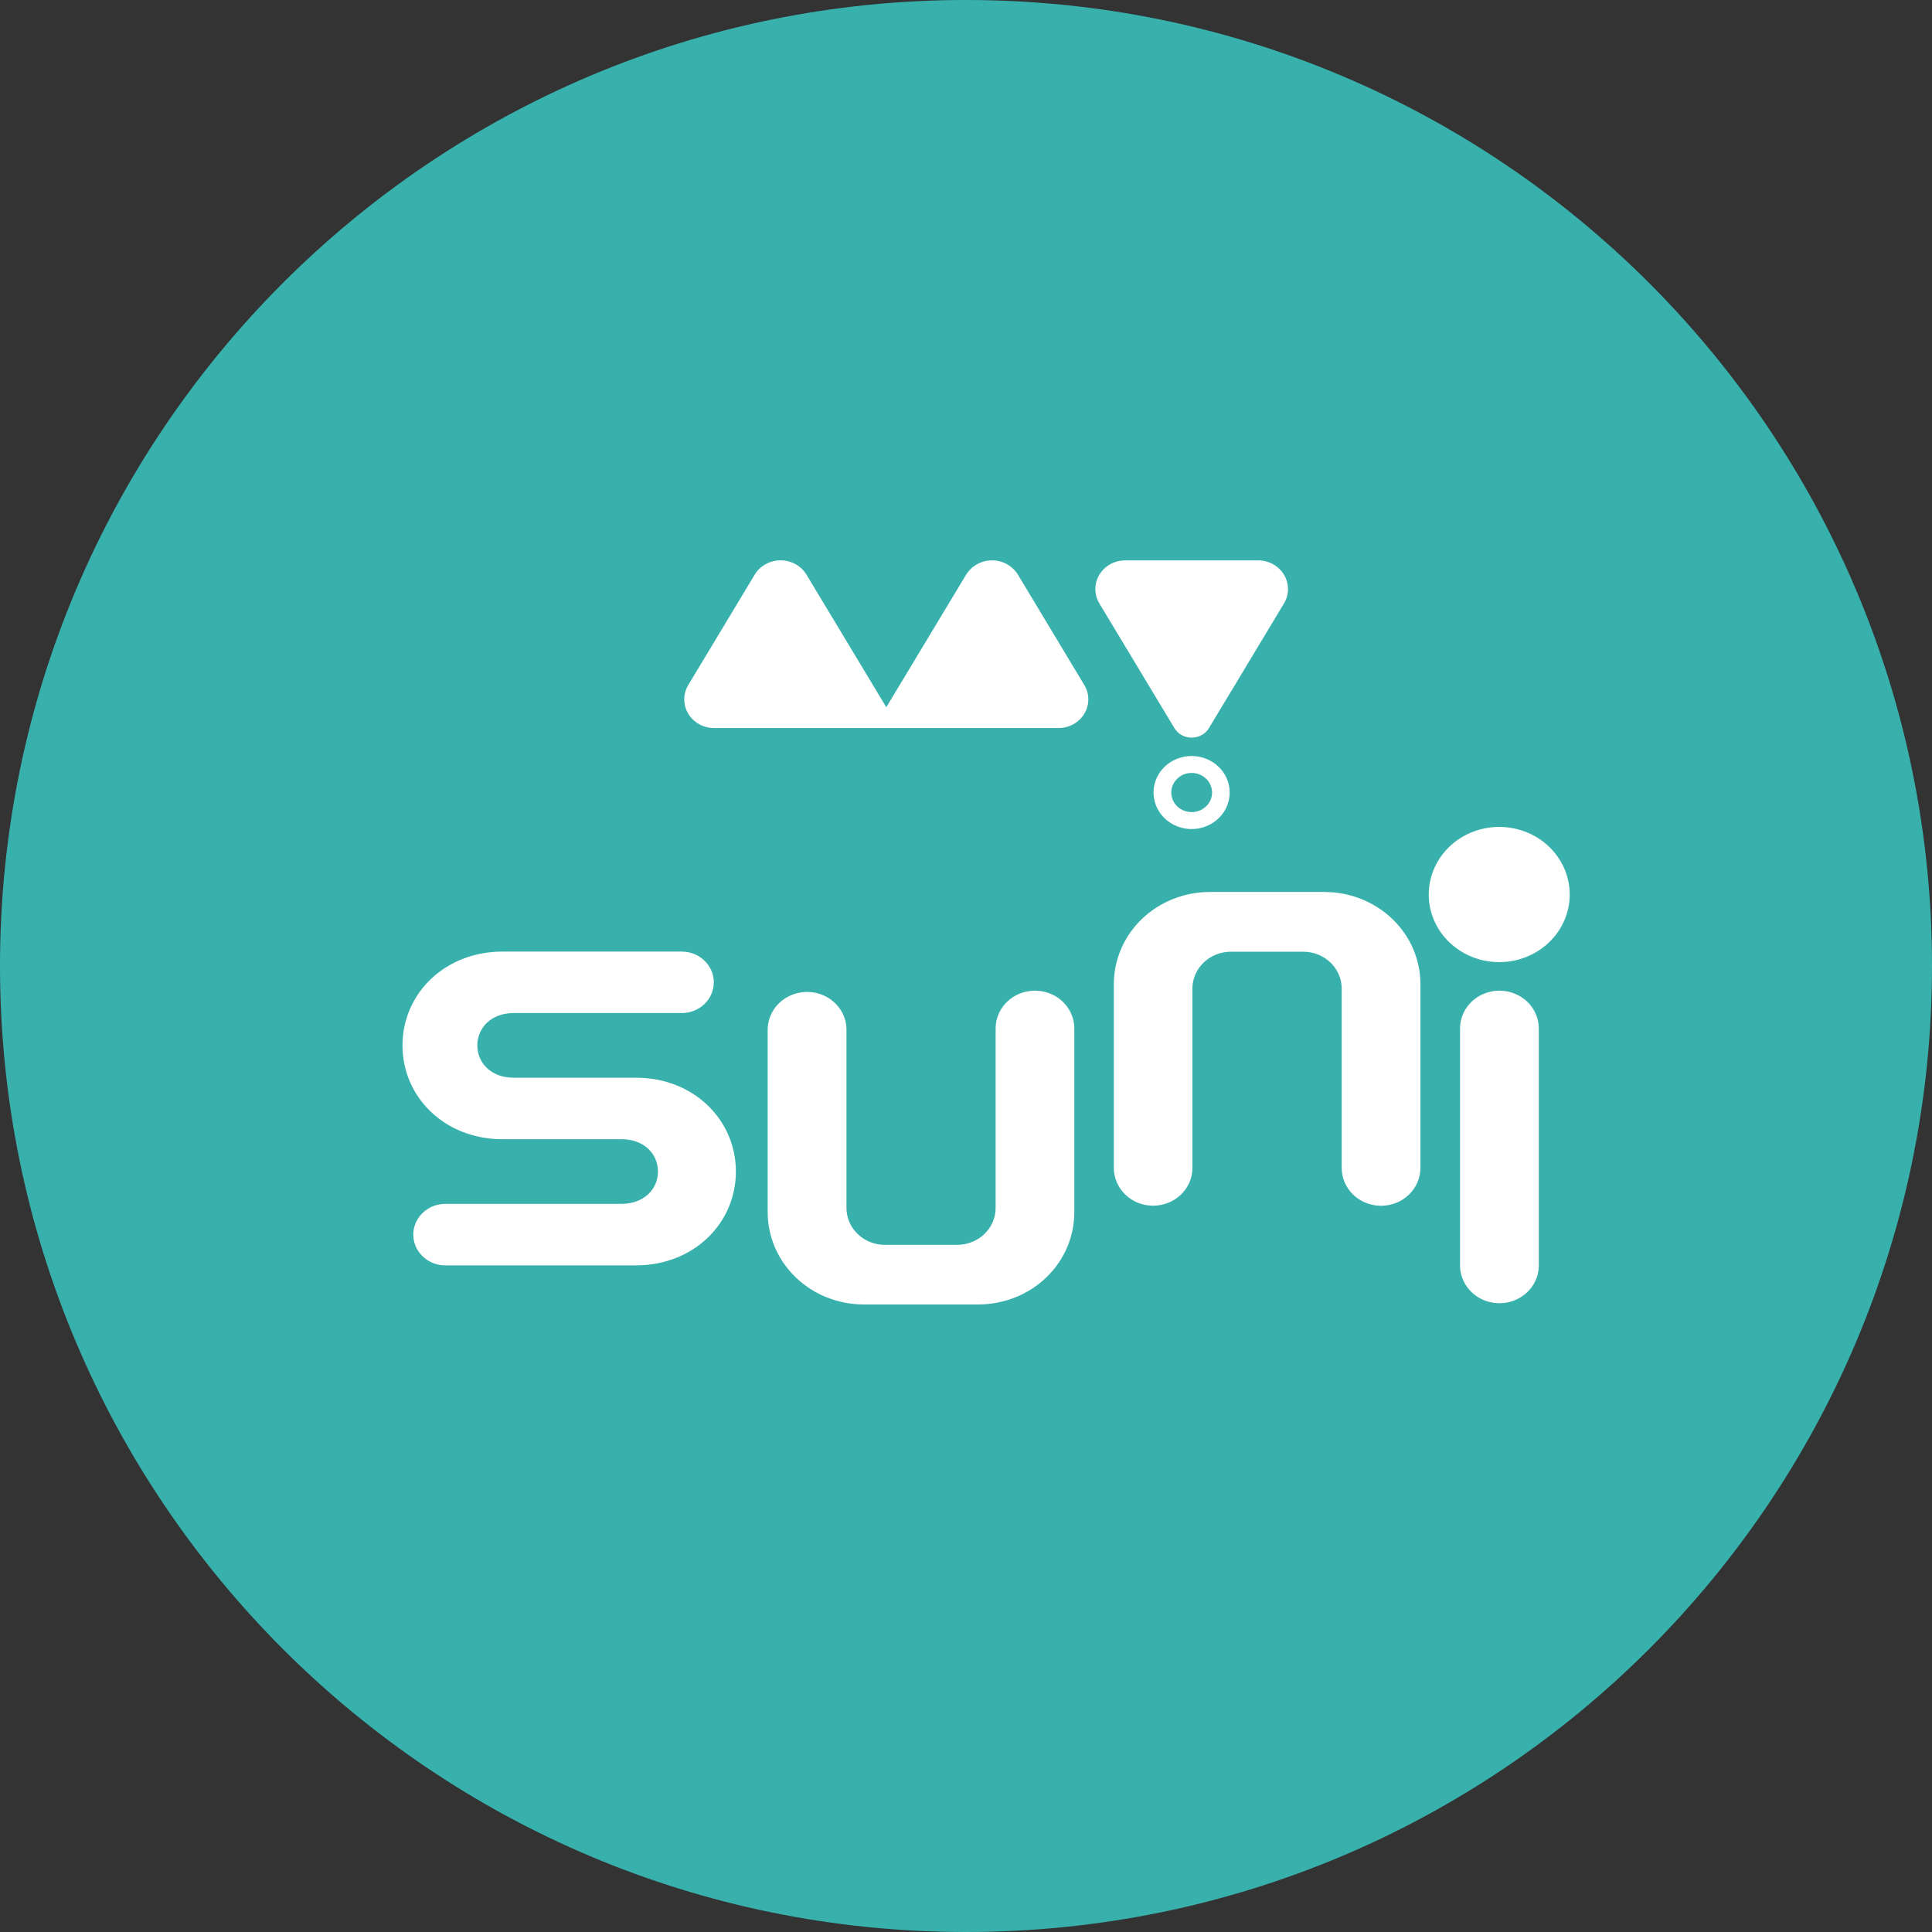 <?xml version="1.0" encoding="UTF-8"?>
<svg width="48px" height="48px" viewBox="0 0 48 48" version="1.1" xmlns="http://www.w3.org/2000/svg" xmlns:xlink="http://www.w3.org/1999/xlink">
    <rect x="0" y="0" width="48" height="48" fill="#333333" stroke="none"/>
    <title>D4E18F35-B74E-4B37-BC31-3E4B009A3F59</title>
    <g id="💎-Components" stroke="none" stroke-width="1" fill="none" fill-rule="evenodd">
        <g id="Icons/Grid/Keep" transform="translate(-1214, -1712)">
            <g id="etc" transform="translate(62, 1346)">
                <g id="Icons-/-48-/-ic_myhome" transform="translate(1152, 366)">
                    <rect id="area" x="0" y="0" width="48" height="48"></rect>
                    <path d="M24,48 C37.255,48 48,37.255 48,24 C48,10.745 37.255,0 24,0 C10.745,0 0,10.745 0,24 C0,37.255 10.745,48 24,48 Z" id="Container" fill="#38B1AD"></path>
                    <g id="my-SUNI" transform="translate(10, 13.921)" fill="#FFFFFF">
                        <path d="M15.018,0.097 C14.905,0.034 14.777,0.001 14.647,0.001 C14.516,0.001 14.388,0.034 14.275,0.097 C14.162,0.16 14.068,0.25 14.002,0.358 L12.02,3.65 L10.037,0.357 C9.972,0.248 9.878,0.158 9.765,0.096 C9.652,0.033 9.524,0 9.393,0 C9.263,0 9.135,0.033 9.022,0.096 C8.909,0.158 8.815,0.248 8.75,0.357 L7.1,3.098 C7.035,3.206 7,3.329 7,3.454 C7,3.58 7.034,3.703 7.1,3.811 C7.165,3.92 7.259,4.01 7.372,4.072 C7.485,4.135 7.614,4.167 7.744,4.167 L16.295,4.167 C16.426,4.167 16.554,4.135 16.667,4.072 C16.78,4.01 16.874,3.92 16.94,3.811 C17.005,3.703 17.039,3.58 17.039,3.454 C17.039,3.329 17.005,3.206 16.939,3.098 L15.291,0.358 C15.225,0.25 15.131,0.16 15.018,0.097 Z M17.957,0.001 C17.827,0.001 17.698,0.034 17.585,0.096 C17.473,0.159 17.379,0.249 17.313,0.357 C17.248,0.466 17.214,0.589 17.214,0.714 C17.214,0.839 17.248,0.962 17.313,1.07 L19.177,4.167 C19.22,4.24 19.283,4.3 19.358,4.342 C19.434,4.384 19.52,4.406 19.607,4.406 C19.694,4.406 19.78,4.384 19.855,4.342 C19.931,4.3 19.993,4.24 20.037,4.167 L21.901,1.07 C21.966,0.962 22,0.839 22,0.714 C22,0.589 21.966,0.466 21.9,0.357 C21.835,0.249 21.741,0.159 21.628,0.096 C21.515,0.034 21.387,0.001 21.257,0.001 L21.257,0.001 L17.957,0.001 Z M19.081,5.014 C18.925,5.114 18.804,5.255 18.732,5.421 C18.66,5.587 18.641,5.769 18.678,5.945 C18.714,6.121 18.804,6.283 18.936,6.41 C19.069,6.537 19.237,6.623 19.42,6.659 C19.604,6.694 19.794,6.676 19.967,6.607 C20.14,6.539 20.288,6.422 20.392,6.273 C20.496,6.124 20.551,5.948 20.551,5.769 C20.551,5.529 20.452,5.298 20.275,5.128 C20.098,4.958 19.857,4.862 19.607,4.862 C19.42,4.862 19.237,4.915 19.081,5.014 Z M19.325,6.174 C19.241,6.12 19.176,6.044 19.138,5.955 C19.099,5.866 19.089,5.768 19.109,5.674 C19.129,5.58 19.177,5.493 19.248,5.425 C19.319,5.357 19.409,5.31 19.508,5.291 C19.606,5.273 19.708,5.282 19.801,5.319 C19.894,5.356 19.973,5.418 20.029,5.499 C20.085,5.579 20.114,5.673 20.114,5.769 C20.114,5.898 20.061,6.022 19.965,6.113 C19.87,6.204 19.741,6.256 19.607,6.256 L19.607,6.256 C19.506,6.256 19.408,6.227 19.325,6.174 Z" id="Vector"></path>
                        <path d="M15.714,10.692 L15.842,10.7 C16.054,10.727 16.252,10.82 16.405,10.967 C16.588,11.143 16.691,11.381 16.691,11.63 L16.691,11.63 L16.691,16.2 C16.691,16.807 16.44,17.389 15.993,17.818 C15.546,18.247 14.939,18.488 14.306,18.488 L14.306,18.488 L11.46,18.488 C10.827,18.488 10.22,18.247 9.773,17.818 C9.325,17.389 9.074,16.807 9.073,16.2 L9.073,16.2 L9.073,11.63 C9.082,11.387 9.189,11.156 9.371,10.987 C9.554,10.818 9.798,10.723 10.052,10.723 C10.306,10.723 10.55,10.818 10.732,10.987 C10.915,11.156 11.022,11.387 11.03,11.63 L11.03,11.63 L11.03,16.091 C11.03,16.211 11.055,16.331 11.103,16.442 C11.151,16.553 11.221,16.654 11.31,16.739 C11.398,16.824 11.504,16.891 11.62,16.937 C11.735,16.983 11.859,17.007 11.985,17.007 L11.985,17.007 L13.781,17.007 C13.907,17.007 14.031,16.983 14.146,16.937 C14.262,16.891 14.367,16.824 14.456,16.739 C14.545,16.654 14.615,16.553 14.663,16.442 C14.711,16.331 14.736,16.211 14.736,16.091 L14.736,16.091 L14.736,11.63 C14.736,11.507 14.761,11.385 14.81,11.271 C14.859,11.157 14.931,11.054 15.022,10.967 C15.113,10.88 15.22,10.81 15.339,10.763 C15.458,10.716 15.585,10.692 15.714,10.692 L15.714,10.692 Z M27.252,10.692 L27.378,10.7 C27.463,10.71 27.546,10.731 27.625,10.763 C27.744,10.81 27.853,10.879 27.944,10.966 C28.035,11.053 28.107,11.157 28.157,11.271 C28.206,11.385 28.231,11.507 28.231,11.63 L28.231,11.63 L28.231,17.55 C28.223,17.793 28.116,18.024 27.933,18.193 C27.751,18.363 27.507,18.457 27.253,18.457 C26.999,18.457 26.755,18.363 26.572,18.193 C26.39,18.024 26.283,17.793 26.274,17.55 L26.274,17.55 L26.274,11.63 C26.274,11.507 26.3,11.385 26.349,11.271 C26.398,11.157 26.47,11.054 26.561,10.967 C26.652,10.88 26.76,10.81 26.879,10.763 C26.998,10.716 27.125,10.692 27.253,10.692 L27.252,10.692 Z M6.938,9.721 C7.149,9.721 7.352,9.802 7.501,9.945 C7.65,10.088 7.734,10.282 7.734,10.485 C7.734,10.687 7.65,10.882 7.501,11.025 C7.352,11.168 7.149,11.248 6.938,11.248 L6.938,11.248 L2.762,11.248 C2.211,11.248 1.859,11.608 1.859,12.052 C1.859,12.495 2.211,12.855 2.762,12.855 L2.762,12.855 L5.798,12.855 C7.229,12.852 8.279,13.896 8.283,15.179 C8.286,16.462 7.248,17.507 5.821,17.517 L5.821,17.517 L1.036,17.517 C0.83,17.51 0.635,17.426 0.492,17.283 C0.348,17.141 0.268,16.951 0.268,16.753 C0.268,16.555 0.348,16.365 0.492,16.222 C0.635,16.08 0.83,15.996 1.036,15.989 L1.036,15.989 L5.442,15.989 C5.992,15.987 6.348,15.628 6.347,15.184 C6.346,14.74 5.992,14.382 5.442,14.382 L5.442,14.382 L2.48,14.382 C1.05,14.382 0,13.339 0,12.052 C0,10.764 1.052,9.724 2.478,9.721 L2.478,9.721 Z M22.905,8.24 L23.092,8.247 C23.341,8.266 23.586,8.322 23.818,8.414 C24.107,8.529 24.37,8.697 24.592,8.91 C24.813,9.122 24.989,9.374 25.109,9.652 C25.228,9.93 25.29,10.227 25.29,10.528 L25.29,10.528 L25.29,15.098 C25.29,15.346 25.187,15.585 25.003,15.761 C24.82,15.937 24.571,16.036 24.312,16.036 C24.053,16.036 23.804,15.937 23.62,15.761 C23.437,15.585 23.334,15.346 23.334,15.098 L23.334,15.098 L23.334,10.639 C23.334,10.519 23.309,10.4 23.261,10.289 C23.213,10.178 23.143,10.077 23.054,9.992 C22.966,9.907 22.86,9.84 22.745,9.794 C22.629,9.748 22.505,9.724 22.379,9.724 L22.379,9.724 L20.583,9.724 C20.33,9.724 20.087,9.819 19.908,9.99 C19.728,10.161 19.626,10.393 19.625,10.636 L19.625,10.636 L19.625,15.098 C19.625,15.346 19.522,15.583 19.34,15.759 C19.157,15.935 18.909,16.034 18.651,16.035 L18.651,16.035 L18.522,16.026 C18.31,16 18.112,15.907 17.96,15.76 C17.776,15.585 17.673,15.346 17.673,15.098 L17.673,15.098 L17.673,10.528 C17.673,9.921 17.924,9.339 18.371,8.91 C18.819,8.481 19.425,8.24 20.058,8.24 L20.058,8.24 L22.905,8.24 Z M27.918,6.751 C28.238,6.878 28.512,7.093 28.704,7.37 C28.897,7.646 29,7.971 29,8.303 C28.999,8.749 28.814,9.176 28.486,9.491 C28.199,9.766 27.822,9.936 27.421,9.975 L27.248,9.983 C26.901,9.983 26.563,9.885 26.275,9.7 C25.987,9.516 25.762,9.253 25.629,8.946 C25.497,8.639 25.462,8.301 25.53,7.975 C25.597,7.65 25.764,7.35 26.009,7.115 C26.254,6.88 26.566,6.72 26.906,6.655 C27.246,6.591 27.598,6.624 27.918,6.751 Z" id="Union"></path>
                    </g>
                </g>
            </g>
        </g>
    </g>
</svg>